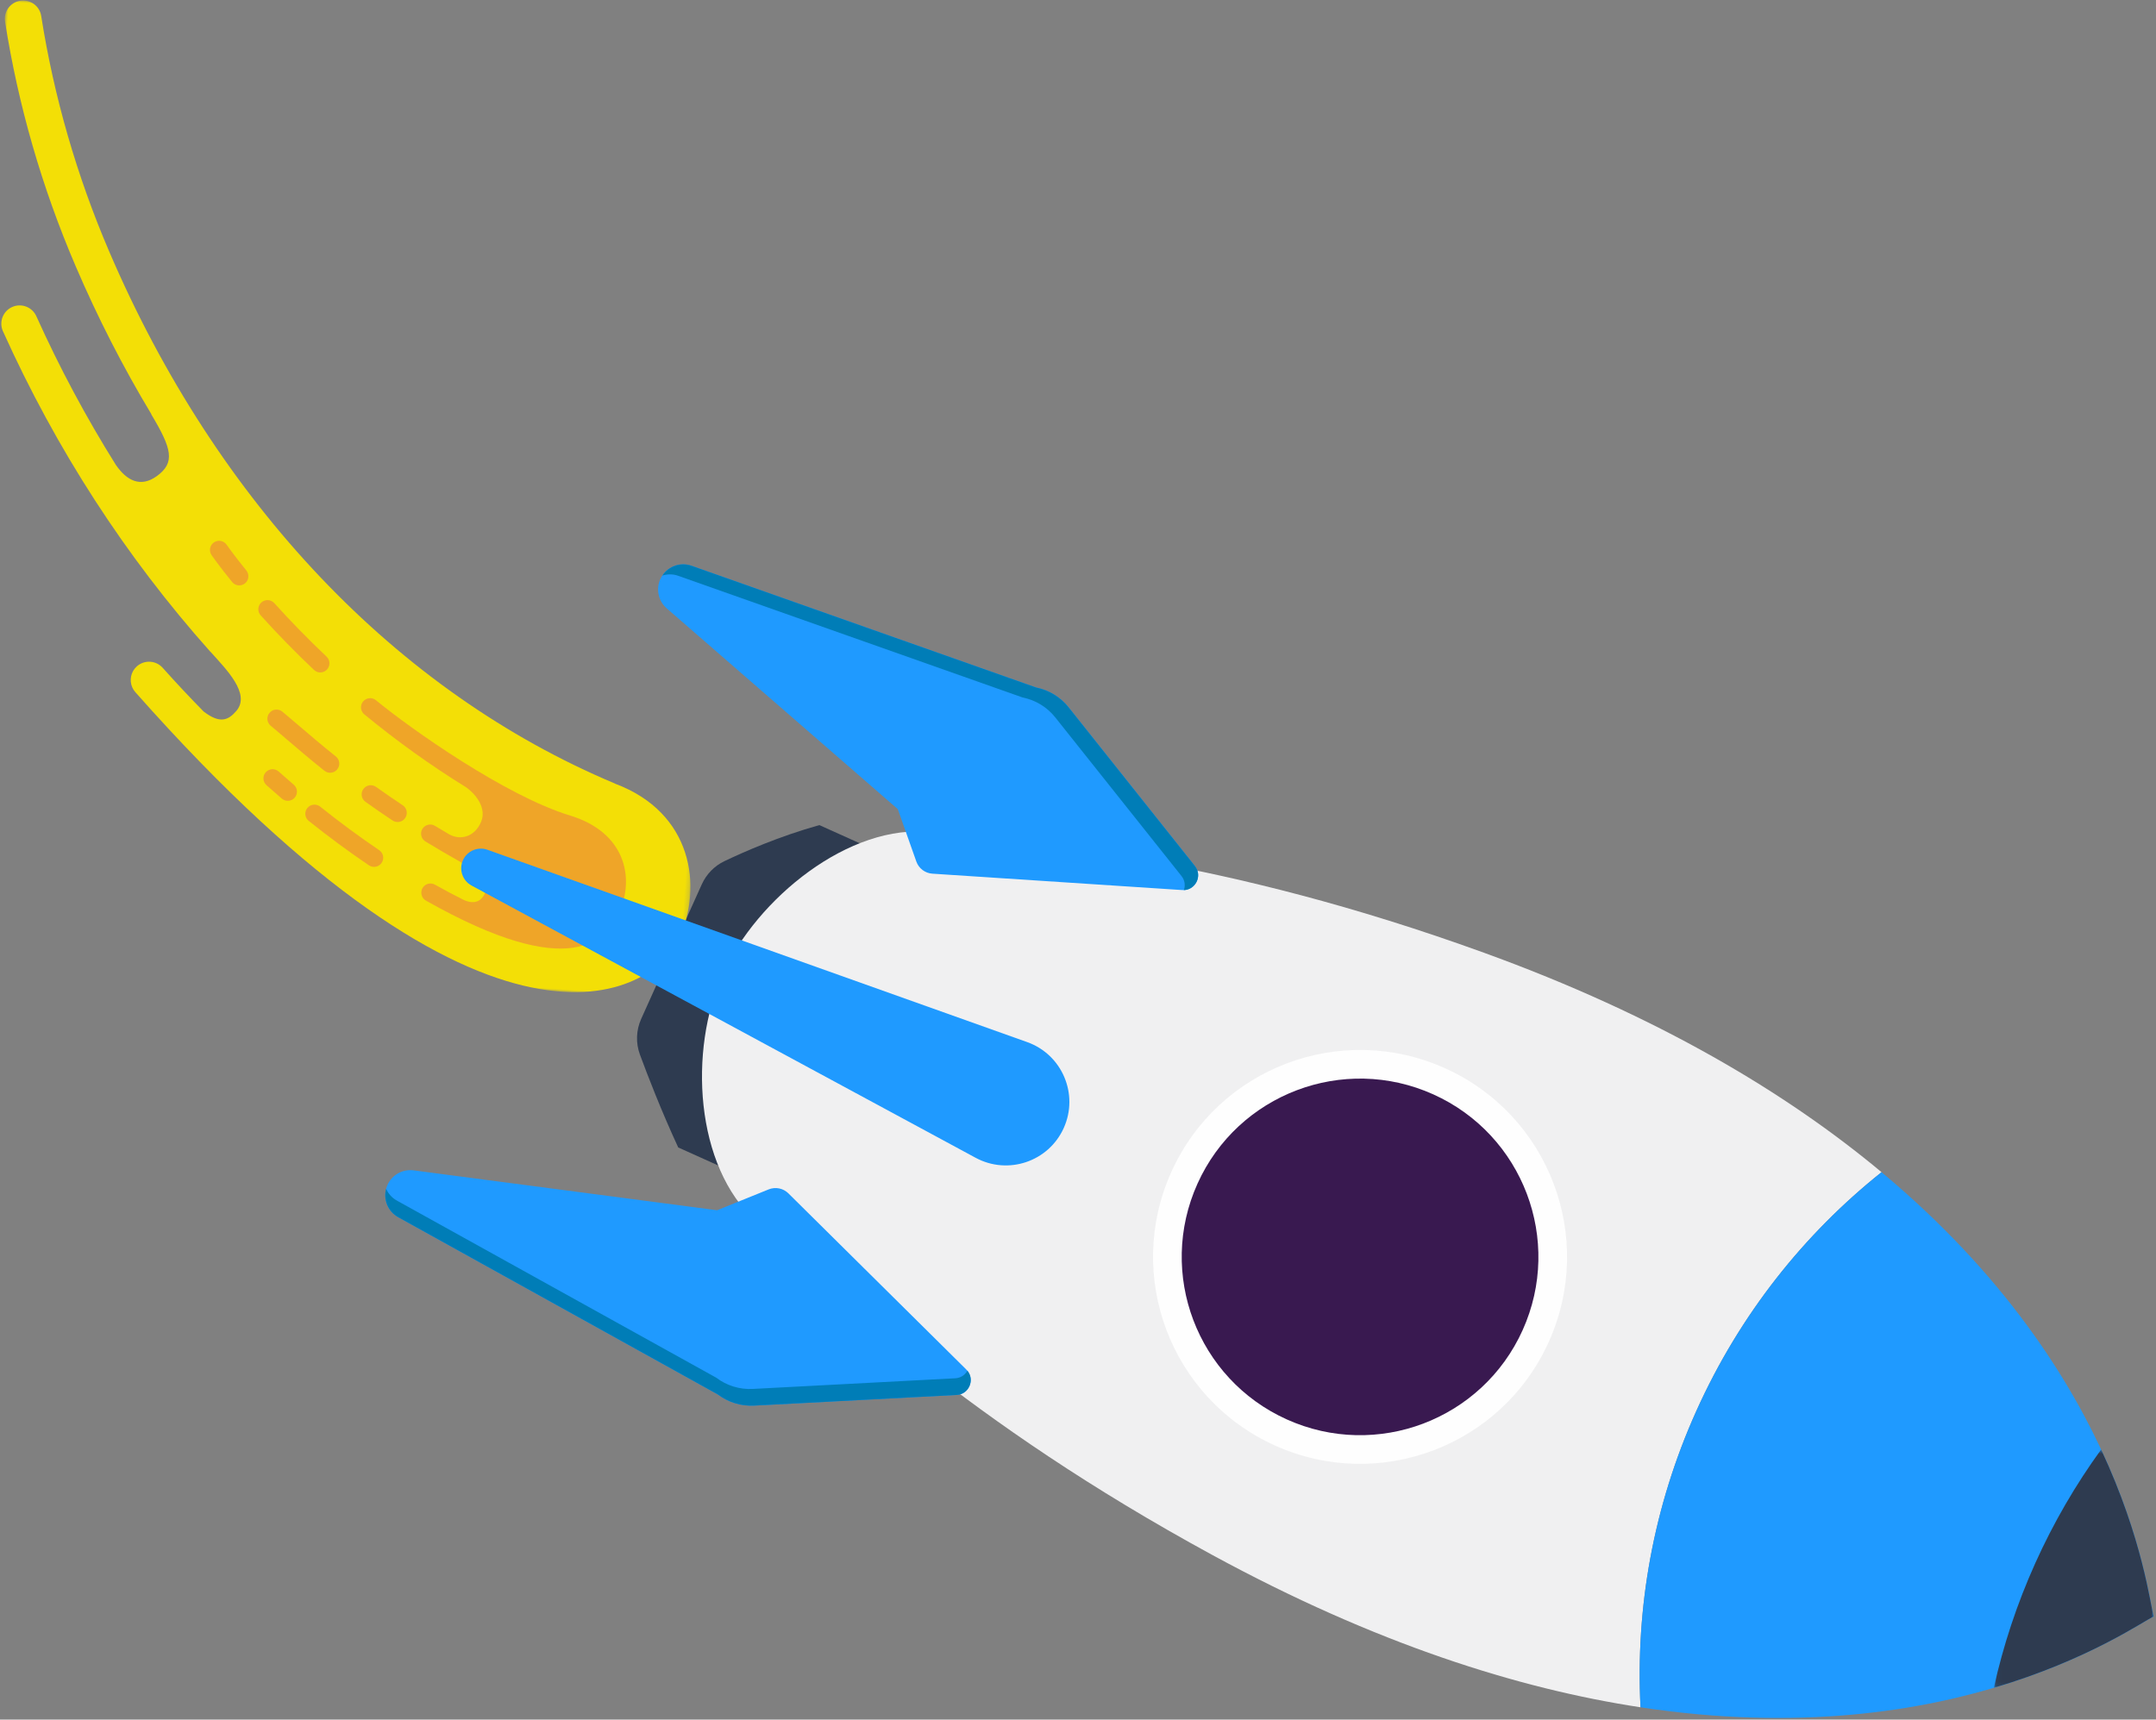 <?xml version="1.0" encoding="UTF-8"?>
<svg width="460px" height="367px" viewBox="0 0 460 367" version="1.1" xmlns="http://www.w3.org/2000/svg" xmlns:xlink="http://www.w3.org/1999/xlink">
    <rect x="0" y="0" width="460" height="367" fill="#808080" stroke="none"/>
    <!-- Generator: Sketch 50.2 (55047) - http://www.bohemiancoding.com/sketch -->
    <title>fusée</title>
    <desc>Created with Sketch.</desc>
    <defs>
        <polygon id="path-1" points="0 0.096 32.96 0.096 32.96 52.419 0 52.419"></polygon>
        <polygon id="path-3" points="0.226 0.983 159.15 0.983 159.15 204 0.226 204"></polygon>
    </defs>
    <g id="404-PAGE" stroke="none" stroke-width="1" fill="none" fill-rule="evenodd">
        <g id="404-(≥1200px)" transform="translate(-219, -535)">
            <g id="fusée" transform="translate(448.017, 721.182) rotate(184) translate(-448.017, -721.182) translate(207.017, 551.182)">
                <path d="M300.534,98.003 L274.553,168.462 L295.77,176.286 C304.091,173.327 311.429,169.469 315.44,167.197 C317.511,166.024 319.09,164.153 319.914,161.92 L330.808,132.377 C331.721,129.899 331.631,127.165 330.547,124.758 C328.612,120.461 325.152,113.077 321.013,105.555 L300.534,98.003 Z" id="Fill-1" fill="#2E3B50"></path>
                <path d="M64.532,118.202 C85.901,133.634 114.395,148.154 152.456,159.013 C209.905,175.405 249.002,175.405 271.772,176.437 C289.421,177.237 308.034,159.635 314.147,143.057 C320.26,126.48 317.243,101.786 303.3,90.936 C285.31,76.939 255.573,51.557 201.234,26.728 C165.236,10.279 134.137,2.824 107.865,0.689 C110.406,21.649 108.181,43.502 100.374,64.673 C92.569,85.845 80.073,103.911 64.532,118.202" id="Fill-3" fill="#F0F0F1"></path>
                <g id="Group-9" transform="translate(0, -0)" fill="#1F9AFF">
                    <path d="M-0,27.661 C1.717,32.286 9.273,78.297 64.533,118.202 C80.074,103.911 92.568,85.845 100.375,64.673 C108.182,43.502 110.407,21.649 107.865,0.689 C39.927,-4.833 4.309,25.257 -0,27.661" id="Fill-7"></path>
                </g>
                <g id="Group-12" transform="translate(0, 10)">
                    <mask id="mask-2" fill="white">
                        <use xlink:href="#path-1"></use>
                    </mask>
                    <g id="Clip-11"></g>
                    <path d="M-0,17.661 C0.903,20.094 3.434,33.99 13.667,52.419 C18.531,44.617 22.687,36.213 25.993,27.246 C29.299,18.279 31.594,9.188 32.96,0.096 C13.213,7.47 2.267,16.396 -0,17.661" id="Fill-10" fill="#2E3B50" mask="url(#mask-2)"></path>
                </g>
                <path d="M215.238,173.168 L244.465,205.06 C246.358,207.125 248.921,208.452 251.7,208.806 L326.835,229.591 C329.518,230.334 332.322,228.896 333.285,226.283 C334.103,224.067 333.371,221.576 331.484,220.155 L279.317,180.855 L274.59,169.973 C273.969,168.543 272.556,167.62 270.996,167.627 L217.666,167.855 C214.865,167.775 213.344,171.103 215.238,173.168" id="Fill-16" fill="#1F9AFF"></path>
                <path d="M329.54,227.263 L254.406,206.478 C251.626,206.125 249.063,204.798 247.17,202.732 L217.943,170.84 C217.137,169.96 216.954,168.852 217.222,167.875 C214.711,168.138 213.448,171.214 215.238,173.167 L244.465,205.06 C246.358,207.125 248.921,208.452 251.7,208.805 L326.835,229.59 C329.232,230.254 331.715,229.171 332.907,227.071 C331.864,227.48 330.695,227.583 329.54,227.263" id="Fill-18" fill="#007DB7"></path>
                <path d="M258.07,57.011 L301.005,51.728 C303.785,51.386 306.596,52.041 308.94,53.577 L379.582,86.544 C382.105,87.722 383.305,90.636 382.341,93.248 C381.524,95.465 379.351,96.884 376.992,96.74 L311.799,92.765 L301.14,97.973 C299.739,98.658 298.065,98.442 296.883,97.425 L256.468,62.629 C254.285,60.871 255.289,57.353 258.07,57.011" id="Fill-20" fill="#1F9AFF"></path>
                <path d="M380.129,90.07 L309.486,57.102 C307.143,55.567 304.332,54.912 301.551,55.254 L258.617,60.537 C257.432,60.683 256.573,61.407 256.143,62.324 C254.404,60.494 255.441,57.334 258.07,57.01 L301.004,51.728 C303.785,51.386 306.596,52.041 308.94,53.576 L379.582,86.544 C381.836,87.595 383.021,90.032 382.565,92.403 C382.035,91.415 381.215,90.577 380.129,90.07" id="Fill-22" fill="#007DB7"></path>
                <g id="Group-26" transform="translate(322, 136)">
                    <mask id="mask-4" fill="white">
                        <use xlink:href="#path-3"></use>
                    </mask>
                    <g id="Clip-25"></g>
                    <path d="M98.254,48.271 C98.96,48.847 99.652,49.435 100.353,50.018 L98.254,48.271 Z M1.894,14.061 C-2.358,25.591 1.025,41.037 17.82,46.046 C17.867,46.065 17.91,46.093 17.958,46.109 C65.754,62.373 106.772,99.915 133.455,151.821 C141.489,167.448 147.539,183.983 151.438,200.966 C151.917,203.073 154.015,204.382 156.118,203.9 C158.22,203.417 159.533,201.322 159.051,199.219 C155.008,181.603 148.733,164.454 140.402,148.25 C134.887,137.519 128.764,127.391 122.114,117.901 C122.067,117.791 122.041,117.73 122.041,117.73 C117.184,110.773 116.214,107.857 120.001,104.709 C123.251,102.006 126.279,103.266 128.869,106.503 C135.889,116.149 142.285,126.322 148.008,136.976 C149.028,138.876 151.397,139.589 153.297,138.569 C155.177,137.56 155.895,135.233 154.923,133.343 C154.912,133.323 154.901,133.301 154.89,133.28 C141.837,108.976 125.4,87.078 106.036,68.193 C105.988,68.147 105.934,68.115 105.884,68.072 C102.397,64.667 96.675,59.786 99.572,55.898 C101.16,53.769 102.885,52.902 106.519,55.308 C109.709,58.135 112.832,61.025 115.875,63.993 C117.419,65.499 119.892,65.468 121.399,63.924 C122.602,62.69 122.824,60.865 122.077,59.412 C121.89,59.046 121.639,58.705 121.329,58.401 C39.367,-22.127 6.423,1.777 1.894,14.061 Z" id="Fill-24" fill="#F3DF06" mask="url(#mask-4)"></path>
                </g>
                <path d="M337.034,154.907 C334.302,162.317 336.956,171.849 348.938,174.602 C363.017,177.836 384.225,190.725 391.999,196.267 C392.877,196.893 394.097,196.688 394.723,195.81 C395.161,195.194 395.193,194.41 394.868,193.782 C394.731,193.513 394.53,193.273 394.267,193.085 C386.936,187.861 379.315,183.171 371.587,179.111 C369.105,177.621 366.865,174.848 367.804,171.99 C368.924,168.585 371.992,167.664 374.392,168.794 C375.459,169.328 376.532,169.862 377.569,170.402 C378.525,170.901 379.703,170.528 380.201,169.572 C380.506,168.987 380.486,168.32 380.205,167.775 C380.028,167.428 379.743,167.131 379.371,166.938 C376.862,165.631 374.242,164.343 371.586,163.081 C371.289,162.862 370.98,162.658 370.644,162.491 C367.073,160.728 365.196,159.221 365.838,157.092 C366.41,155.194 367.794,154.157 370.261,155.024 C372.284,155.865 374.426,156.803 376.707,157.884 C377.682,158.344 378.847,157.928 379.309,156.953 C379.578,156.382 379.547,155.745 379.28,155.224 C379.09,154.855 378.782,154.544 378.379,154.352 C346.066,138.956 339.35,148.626 337.034,154.907" id="Fill-27" fill="#EFA528"></path>
                <path d="M393.438,175.257 C393.281,174.95 393.041,174.681 392.725,174.487 C390.764,173.282 388.731,172.08 386.678,170.913 C385.742,170.38 384.549,170.707 384.016,171.645 C383.481,172.581 383.81,173.777 384.748,174.308 C386.761,175.453 388.757,176.634 390.679,177.815 C391.598,178.38 392.801,178.093 393.366,177.175 C393.737,176.57 393.74,175.845 393.438,175.257" id="Fill-29" fill="#EFA528"></path>
                <path d="M399.207,180.983 C398.594,181.871 398.816,183.086 399.703,183.701 C403.015,185.99 405.724,188.001 408.113,189.774 C409.464,190.777 410.671,191.671 411.754,192.445 C412.633,193.07 413.853,192.866 414.478,191.988 C414.917,191.372 414.947,190.588 414.624,189.96 C414.485,189.691 414.284,189.451 414.021,189.263 C412.955,188.504 411.77,187.625 410.441,186.637 C408.146,184.934 405.29,182.814 401.924,180.487 C401.037,179.874 399.821,180.096 399.207,180.983" id="Fill-31" fill="#EFA528"></path>
                <path d="M403.16,204.814 C407.3,208.217 411.314,211.789 415.087,215.43 C415.863,216.178 417.099,216.156 417.849,215.38 C418.444,214.763 418.553,213.854 418.181,213.131 C418.086,212.945 417.958,212.772 417.8,212.619 C413.951,208.907 409.86,205.265 405.639,201.795 C404.806,201.111 403.576,201.231 402.89,202.065 C402.206,202.898 402.327,204.128 403.16,204.814" id="Fill-33" fill="#EFA528"></path>
                <path d="M421.519,221.962 C424.498,225.153 426.081,227.13 426.096,227.149 C426.77,227.992 427.998,228.129 428.841,227.457 C429.581,226.867 429.777,225.85 429.361,225.04 C429.302,224.927 429.232,224.816 429.15,224.713 C429.082,224.629 427.468,222.612 424.375,219.297 C423.639,218.509 422.403,218.465 421.615,219.201 C420.826,219.938 420.789,221.169 421.519,221.962" id="Fill-35" fill="#EFA528"></path>
                <path d="M408.24,177.059 C409.365,177.895 410.501,178.756 411.644,179.643 C412.498,180.304 413.723,180.149 414.385,179.296 C414.865,178.675 414.914,177.859 414.578,177.206 C414.451,176.959 414.27,176.737 414.038,176.555 C412.872,175.653 411.716,174.776 410.57,173.923 C409.705,173.28 408.482,173.459 407.838,174.327 C407.194,175.192 407.371,176.412 408.24,177.059" id="Fill-37" fill="#EFA528"></path>
                <path d="M389.086,164.4 C393.481,166.944 397.923,169.767 402.289,172.788 C403.176,173.402 404.392,173.18 405.006,172.293 C405.431,171.68 405.455,170.908 405.136,170.287 C404.994,170.012 404.784,169.765 404.511,169.576 C400.059,166.495 395.527,163.617 391.044,161.02 C390.11,160.479 388.916,160.798 388.375,161.731 C387.833,162.664 388.152,163.859 389.086,164.4" id="Fill-39" fill="#EFA528"></path>
                <path d="M189.539,50.971 C212.421,59.409 224.131,84.798 215.693,107.68 C207.255,130.562 181.866,142.272 158.984,133.834 C136.102,125.397 124.393,100.007 132.83,77.125 C141.268,54.243 166.657,42.533 189.539,50.971" id="Fill-43" fill="#FEFEFE"></path>
                <path d="M187.423,56.708 C207.137,63.978 217.225,85.852 209.956,105.565 C202.687,125.279 180.813,135.367 161.099,128.098 C141.385,120.829 131.297,98.955 138.566,79.241 C145.836,59.527 167.71,49.438 187.423,56.708" id="Fill-45" fill="#391950"></path>
                <path d="M248.314,133.181 L366.045,166.093 C368.147,166.681 370.35,165.556 371.105,163.507 C371.865,161.446 370.903,159.147 368.902,158.24 L257.558,107.782 C250.389,104.534 241.969,108.054 239.246,115.438 C236.507,122.866 240.69,131.05 248.314,133.181" id="Fill-47" fill="#1F9AFF"></path>
            </g>
        </g>
    </g>
</svg>